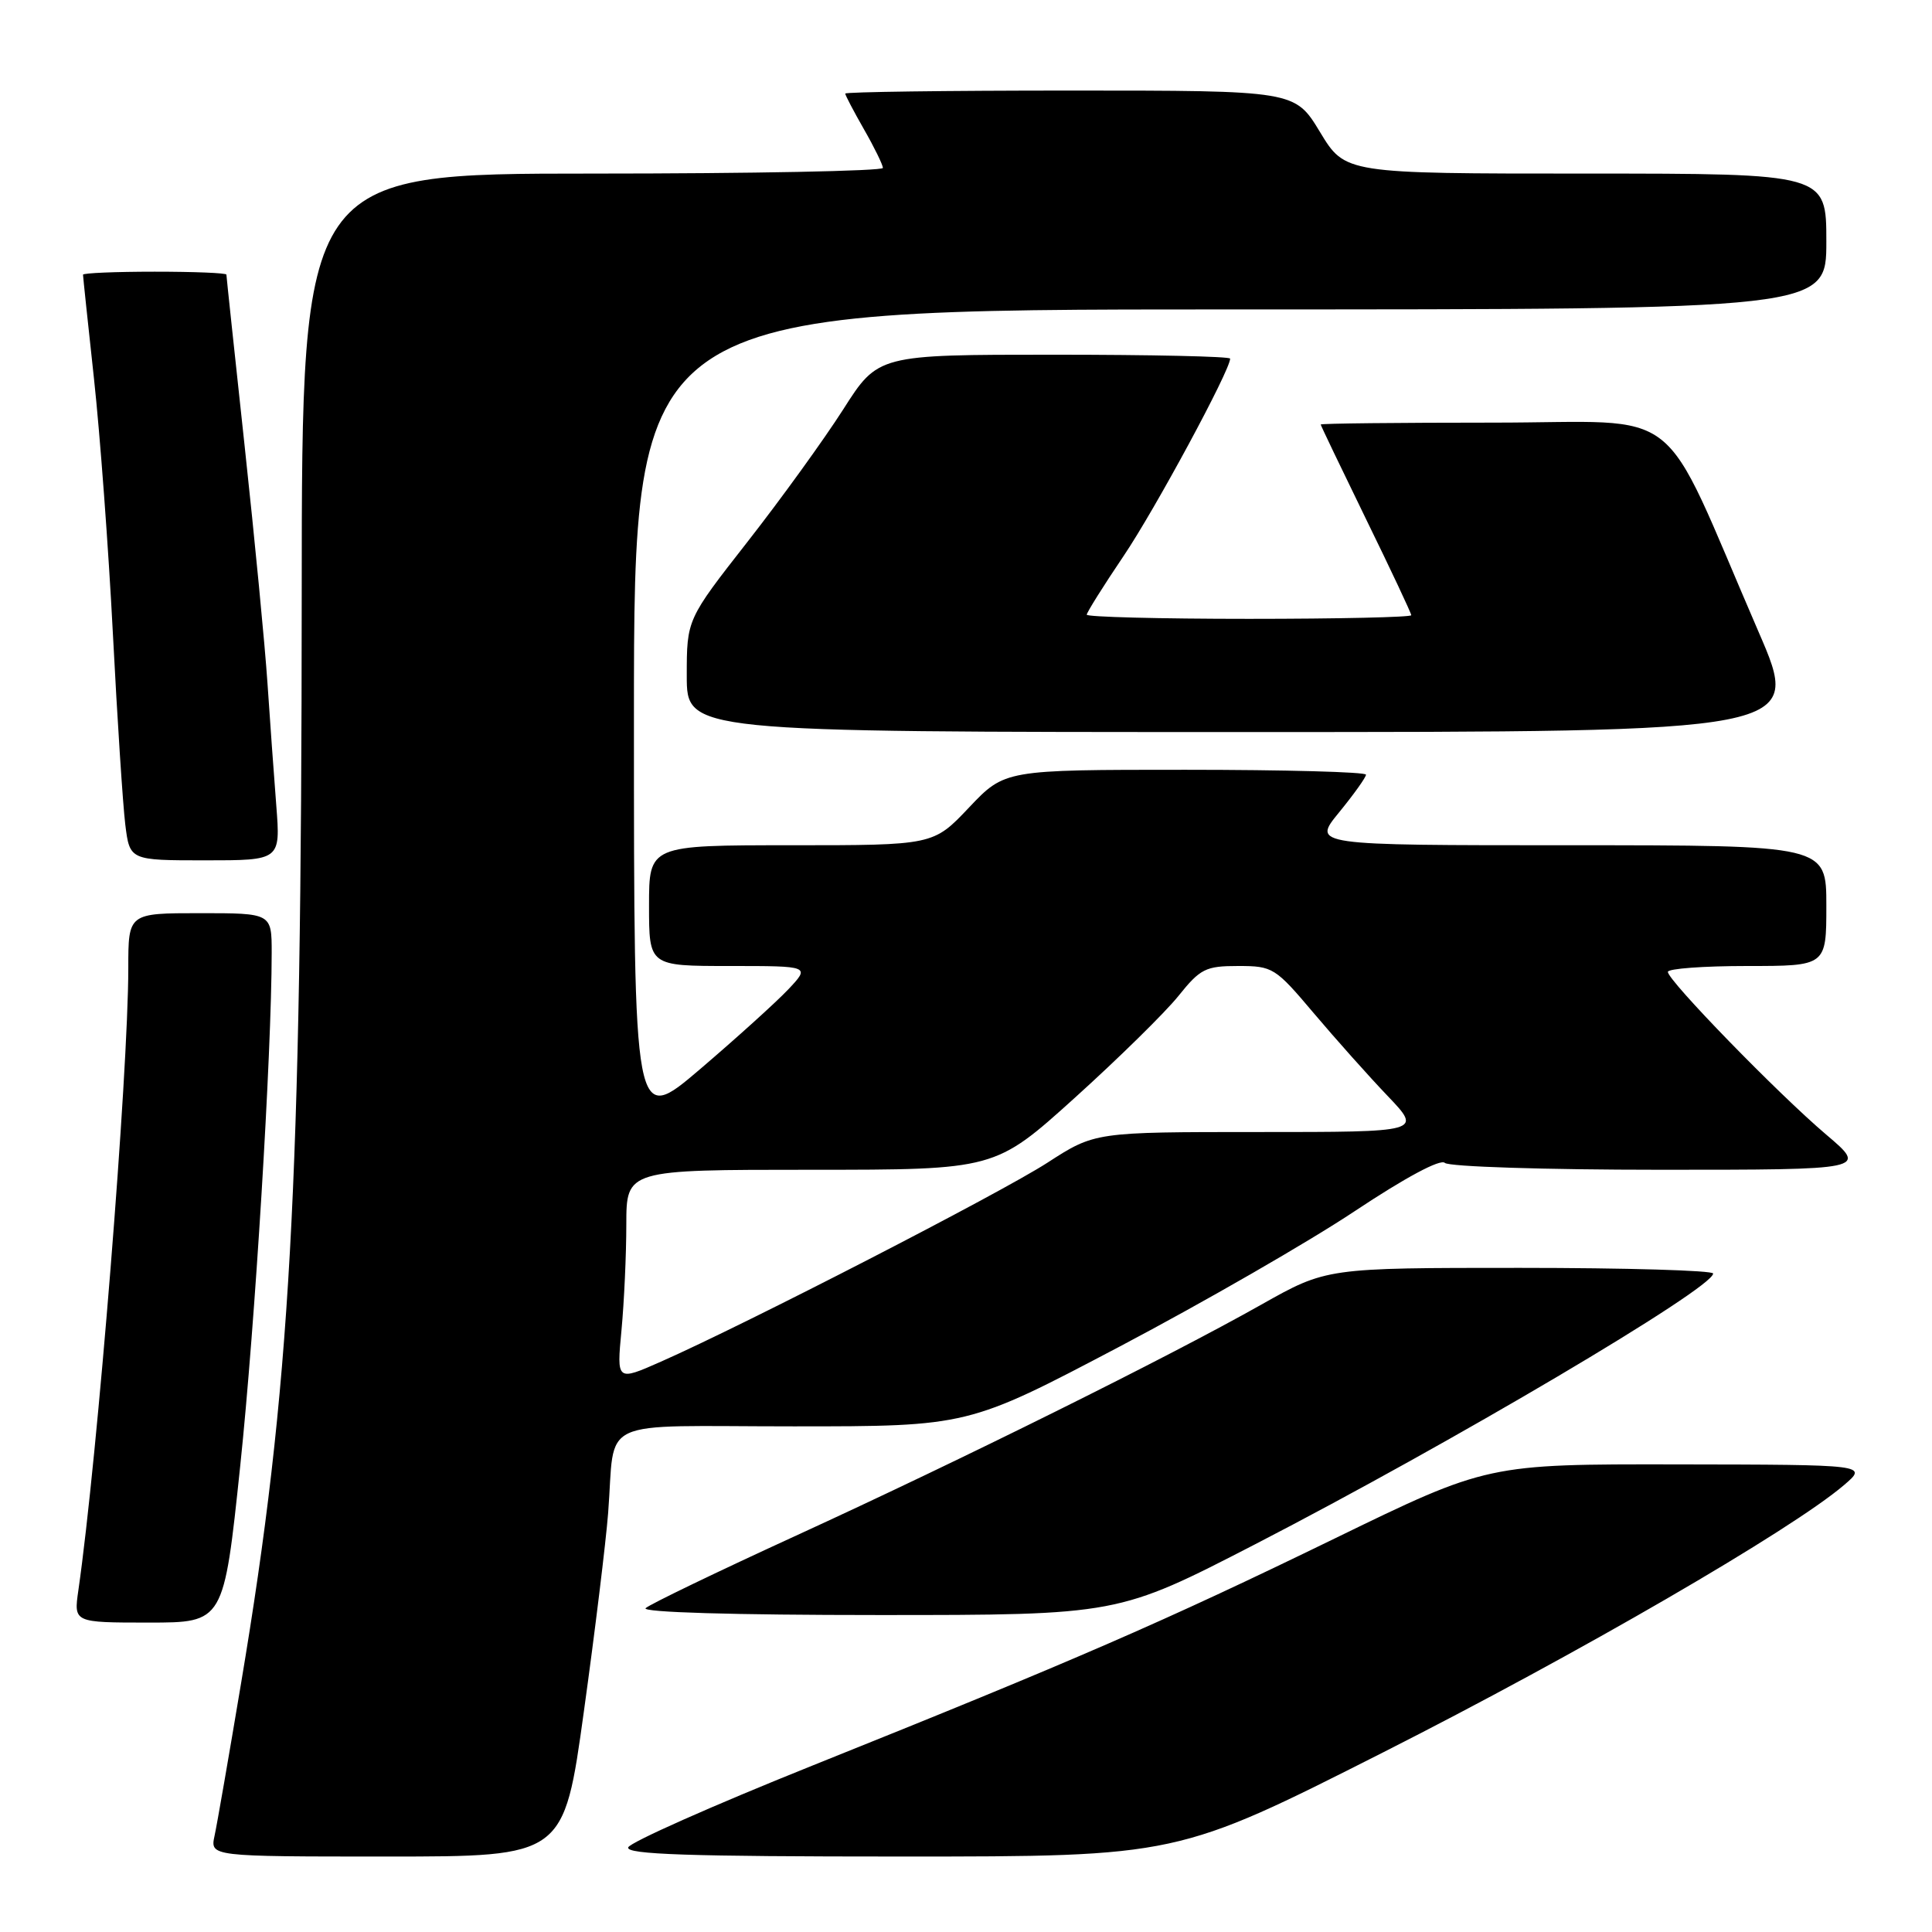 <?xml version="1.0" encoding="UTF-8" standalone="no"?>
<!DOCTYPE svg PUBLIC "-//W3C//DTD SVG 1.1//EN" "http://www.w3.org/Graphics/SVG/1.1/DTD/svg11.dtd" >
<svg xmlns="http://www.w3.org/2000/svg" xmlns:xlink="http://www.w3.org/1999/xlink" version="1.1" viewBox="0 0 256 256">
 <g >
 <path fill="currentColor"
d=" M 77.37 226.75 C 78.84 216.16 80.28 204.35 80.58 200.50 C 81.59 187.60 78.60 189.00 105.16 189.00 C 128.28 189.00 128.28 189.00 148.39 178.41 C 159.45 172.58 173.45 164.52 179.50 160.49 C 186.24 156.01 190.87 153.53 191.45 154.09 C 191.98 154.59 204.69 155.00 219.93 155.00 C 247.47 155.00 247.47 155.00 241.98 150.34 C 235.59 144.92 221.00 129.92 221.00 128.78 C 221.00 128.35 225.72 128.00 231.50 128.00 C 242.00 128.00 242.00 128.00 242.00 120.00 C 242.00 112.00 242.00 112.00 207.93 112.00 C 173.87 112.00 173.87 112.00 177.43 107.65 C 179.39 105.25 181.00 103.00 181.00 102.65 C 181.00 102.29 170.23 102.00 157.07 102.00 C 133.14 102.00 133.14 102.00 128.40 107.00 C 123.67 112.00 123.67 112.00 104.83 112.00 C 86.00 112.00 86.00 112.00 86.00 120.00 C 86.00 128.00 86.00 128.00 96.69 128.00 C 107.37 128.00 107.37 128.00 104.44 131.11 C 102.82 132.82 97.56 137.57 92.75 141.68 C 84.00 149.14 84.00 149.14 84.00 95.07 C 84.00 41.00 84.00 41.00 163.00 41.00 C 242.00 41.00 242.00 41.00 242.00 32.00 C 242.00 23.00 242.00 23.00 210.12 23.00 C 178.24 23.00 178.24 23.00 174.91 17.50 C 171.58 12.00 171.58 12.00 141.79 12.00 C 125.40 12.00 112.00 12.18 112.00 12.40 C 112.00 12.62 113.12 14.75 114.49 17.15 C 115.86 19.54 116.98 21.84 116.99 22.25 C 116.99 22.66 99.68 23.00 78.50 23.00 C 40.00 23.00 40.00 23.00 39.98 78.75 C 39.95 157.88 38.50 183.92 31.95 223.00 C 30.34 232.62 28.76 241.74 28.43 243.25 C 27.84 246.00 27.84 246.00 51.27 246.00 C 74.71 246.00 74.71 246.00 77.37 226.75 Z  M 183.25 232.21 C 209.08 219.14 237.39 202.72 244.33 196.79 C 247.50 194.08 247.50 194.08 222.31 194.04 C 197.11 194.00 197.11 194.00 176.81 203.88 C 154.18 214.89 142.52 219.96 107.57 233.98 C 94.41 239.26 83.46 244.13 83.24 244.79 C 82.93 245.72 91.27 246.00 119.42 246.00 C 156.00 246.00 156.00 246.00 183.25 232.21 Z  M 31.83 194.25 C 33.80 175.49 35.99 139.68 36.00 126.25 C 36.00 121.00 36.00 121.00 26.50 121.00 C 17.00 121.00 17.00 121.00 17.00 128.27 C 17.00 142.23 12.92 193.15 10.38 210.75 C 9.77 215.00 9.77 215.00 19.71 215.00 C 29.65 215.00 29.65 215.00 31.83 194.25 Z  M 166.32 204.62 C 192.21 191.26 226.99 170.70 227.00 168.75 C 227.00 168.34 215.47 168.00 201.39 168.00 C 175.77 168.00 175.77 168.00 167.13 172.87 C 154.72 179.87 127.53 193.37 105.50 203.47 C 95.05 208.26 86.07 212.59 85.55 213.09 C 84.98 213.64 97.22 214.00 116.37 214.00 C 148.13 214.00 148.13 214.00 166.32 204.62 Z  M 36.61 106.75 C 36.30 102.76 35.77 95.45 35.44 90.50 C 35.11 85.55 33.75 71.44 32.42 59.14 C 31.09 46.84 30.00 36.60 30.00 36.39 C 30.00 36.17 25.73 36.00 20.50 36.00 C 15.28 36.00 11.00 36.18 11.00 36.40 C 11.00 36.63 11.65 42.81 12.45 50.15 C 13.25 57.49 14.38 72.72 14.96 84.00 C 15.54 95.28 16.28 106.64 16.60 109.25 C 17.19 114.00 17.19 114.00 27.18 114.00 C 37.17 114.00 37.17 114.00 36.61 106.75 Z  M 233.03 83.75 C 219.60 52.73 223.74 56.00 197.87 56.00 C 185.29 56.00 175.00 56.11 175.00 56.25 C 175.01 56.39 177.71 62.02 181.00 68.77 C 184.30 75.52 187.00 81.26 187.00 81.52 C 187.00 81.78 177.32 82.00 165.50 82.00 C 153.68 82.00 144.00 81.75 144.00 81.45 C 144.00 81.16 146.19 77.66 148.87 73.69 C 153.06 67.49 163.00 49.07 163.00 47.52 C 163.00 47.23 152.50 47.00 139.67 47.00 C 116.35 47.00 116.35 47.00 111.73 54.25 C 109.18 58.24 103.48 66.13 99.05 71.79 C 91.00 82.08 91.00 82.08 91.00 89.54 C 91.00 97.00 91.00 97.00 164.89 97.00 C 238.77 97.00 238.77 97.00 233.03 83.75 Z  M 82.35 176.26 C 82.70 172.54 82.99 166.24 82.99 162.25 C 83.00 155.00 83.00 155.00 107.43 155.00 C 131.85 155.00 131.85 155.00 142.40 145.48 C 148.20 140.24 154.38 134.17 156.14 131.98 C 159.05 128.35 159.75 128.00 164.07 128.00 C 168.65 128.00 168.98 128.21 174.08 134.25 C 176.99 137.69 181.40 142.64 183.90 145.25 C 188.42 150.00 188.42 150.00 166.75 150.00 C 145.07 150.00 145.07 150.00 138.78 154.07 C 132.58 158.08 98.95 175.40 87.57 180.43 C 81.71 183.02 81.71 183.02 82.35 176.26 Z "/>
</g>
</svg>